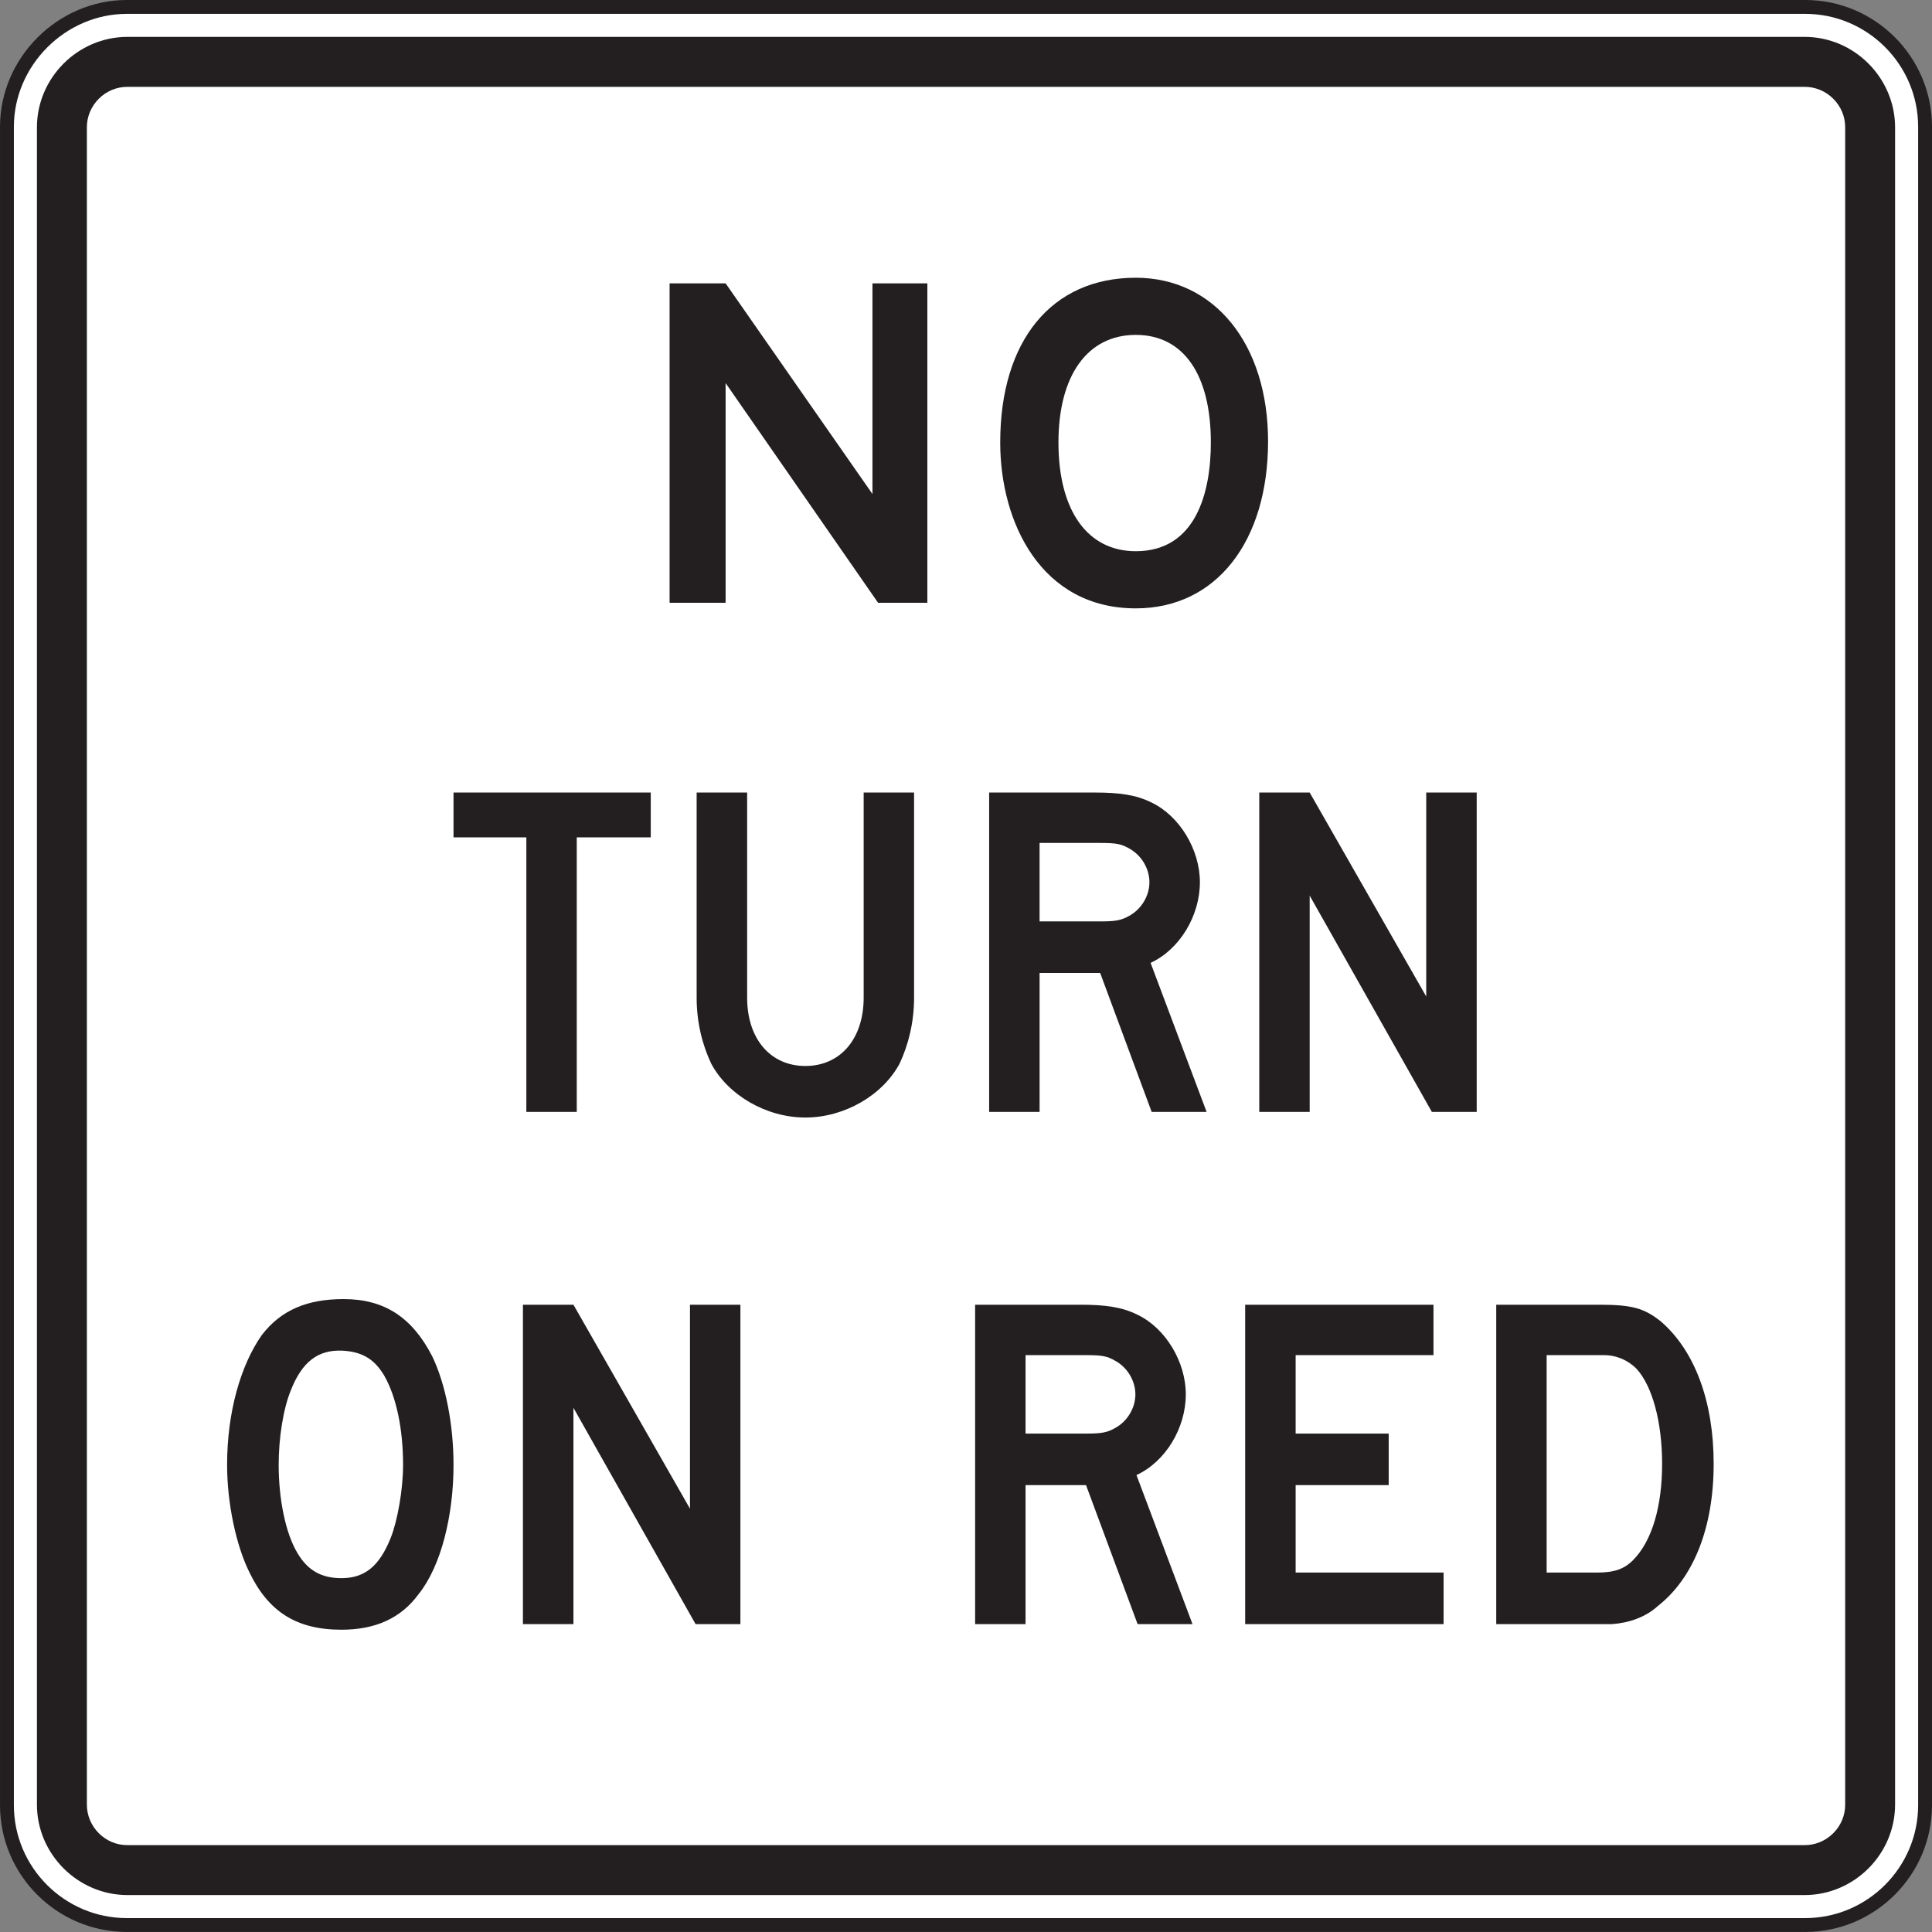 <?xml version="1.0" encoding="UTF-8" standalone="no"?>
<!-- Created with Inkscape (http://www.inkscape.org/) -->

<svg
   xmlns:dc="http://purl.org/dc/elements/1.1/"
   xmlns:cc="http://creativecommons.org/ns#"
   xmlns:rdf="http://www.w3.org/1999/02/22-rdf-syntax-ns#"
   xmlns:svg="http://www.w3.org/2000/svg"
   xmlns="http://www.w3.org/2000/svg"
   xmlns:sodipodi="http://sodipodi.sourceforge.net/DTD/sodipodi-0.dtd"
   xmlns:inkscape="http://www.inkscape.org/namespaces/inkscape"
   width="87.045"
   height="87.044"
   id="svg5762"
   version="1.1"
   inkscape:version="0.48.1 "
   sodipodi:docname="New document 14">
  <rect width="100%" height="100%" fill="#808080" stroke="none"/>
  <defs
     id="defs5764">
    <clipPath
       clipPathUnits="userSpaceOnUse"
       id="clipPath3647">
      <path
         inkscape:connector-curvature="0"
         d="m 27,65.641 513.335,0 0,672.359 L 27,738 27,65.641 z"
         id="path3649" />
    </clipPath>
  </defs>
  <sodipodi:namedview
     id="base"
     pagecolor="#ffffff"
     bordercolor="#666666"
     borderopacity="1.0"
     inkscape:pageopacity="0.0"
     inkscape:pageshadow="2"
     inkscape:zoom="0.35"
     inkscape:cx="124.23679"
     inkscape:cy="-22.192433"
     inkscape:document-units="px"
     inkscape:current-layer="layer1"
     showgrid="false"
     fit-margin-top="0"
     fit-margin-left="0"
     fit-margin-right="0"
     fit-margin-bottom="0"
     inkscape:window-width="469"
     inkscape:window-height="403"
     inkscape:window-x="175"
     inkscape:window-y="175"
     inkscape:window-maximized="0" />
  <g
     inkscape:label="Layer 1"
     inkscape:groupmode="layer"
     id="layer1"
     transform="translate(-250.763,-423.126)">
    <g
       transform="matrix(1.25,0,0,-1.25,-38.309,1113.628)"
       id="g3643">
      <g
         id="g3645"
         clip-path="url(#clipPath3647)">
        <g
           id="g3651"
           transform="translate(235.829,552.152)">
          <path
             inkscape:connector-curvature="0"
             d="m 0,0 60.494,0 c 2.38,0 4.321,-1.941 4.321,-4.321 l 0,-60.494 c 0,-2.379 -1.941,-4.32 -4.321,-4.32 l -60.494,0 c -2.38,0 -4.321,1.941 -4.321,4.32 l 0,60.494 C -4.321,-1.971 -2.35,0 0,0"
             style="fill:#ffffff;fill-opacity:1;fill-rule:nonzero;stroke:#231f20;stroke-width:0.5;stroke-linecap:butt;stroke-linejoin:miter;stroke-miterlimit:4;stroke-opacity:1;stroke-dasharray:none"
             id="path3653" />
        </g>
        <g
           id="g3655"
           transform="translate(235.842,551.072)">
          <path
             inkscape:connector-curvature="0"
             d="m 0,0 60.468,0 c 1.782,-0.003 3.248,-1.476 3.253,-3.254 l 0,-60.467 c -0.005,-1.781 -1.471,-3.248 -3.253,-3.254 l -60.468,0 c -1.778,0.006 -3.25,1.473 -3.253,3.254 l 0,60.467 C -3.25,-1.476 -1.778,-0.003 0,0"
             style="fill:#231f20;fill-opacity:1;fill-rule:evenodd;stroke:none"
             id="path3657" />
        </g>
        <g
           id="g3659"
           transform="translate(235.866,549.271)">
          <path
             inkscape:connector-curvature="0"
             d="m 0,0 60.421,0 c 0.811,0.012 1.491,-0.663 1.477,-1.476 l 0,-60.421 c 0.014,-0.811 -0.666,-1.491 -1.477,-1.477 l -60.421,0 c -0.813,-0.014 -1.488,0.666 -1.477,1.477 l 0,60.421 C -1.488,-0.663 -0.813,0.012 0,0"
             style="fill:#ffffff;fill-opacity:1;fill-rule:evenodd;stroke:none"
             id="path3661" />
        </g>
        <g
           id="g3663"
           transform="translate(262.906,530.676)">
          <path
             inkscape:connector-curvature="0"
             d="m 0,0 -5.495,7.918 0,-7.918 -2.019,0 0,11.513 2.019,0 5.293,-7.594 0,7.594 1.979,0 L 1.777,0 0,0 z"
             style="fill:#231f20;fill-opacity:1;fill-rule:nonzero;stroke:none"
             id="path3665" />
        </g>
        <g
           id="g3667"
           transform="translate(276.963,536.493)">
          <path
             inkscape:connector-curvature="0"
             d="m 0,0 c 0,3.515 -1.94,5.898 -4.768,5.898 -3.028,0 -4.886,-2.262 -4.886,-5.938 0,-2.909 1.494,-5.979 4.886,-5.979 C -1.859,-6.019 0,-3.595 0,0 m -2.062,-0.04 c 0,-1.777 -0.524,-3.919 -2.706,-3.919 -1.736,0 -2.787,1.455 -2.787,3.919 0,2.423 1.051,3.878 2.787,3.878 1.738,0 2.706,-1.455 2.706,-3.878"
             style="fill:#231f20;fill-opacity:1;fill-rule:nonzero;stroke:none"
             id="path3669" />
        </g>
        <g
           id="g3671"
           transform="translate(252.046,522.221)">
          <path
             inkscape:connector-curvature="0"
             d="m 0,0 0,-9.897 -1.817,0 0,9.897 -2.625,0 0,1.615 7.109,0 L 2.667,0 0,0 z"
             style="fill:#231f20;fill-opacity:1;fill-rule:nonzero;stroke:none"
             id="path3673" />
        </g>
        <g
           id="g3675"
           transform="translate(263.68,514.061)">
          <path
             inkscape:connector-curvature="0"
             d="m 0,0 c -0.607,-1.131 -1.98,-1.939 -3.394,-1.939 -1.414,0 -2.786,0.808 -3.392,1.939 -0.325,0.686 -0.527,1.495 -0.527,2.383 l 0,7.392 1.82,0 0,-7.392 c 0,-1.495 0.847,-2.464 2.099,-2.464 1.253,0 2.101,0.969 2.101,2.464 l 0,7.392 1.817,0 0,-7.392 C 0.524,1.495 0.322,0.686 0,0"
             style="fill:#231f20;fill-opacity:1;fill-rule:nonzero;stroke:none"
             id="path3677" />
        </g>
        <g
           id="g3679"
           transform="translate(274.748,512.324)">
          <path
             inkscape:connector-curvature="0"
             d="m 0,0 -2.019,5.372 c 1.049,0.485 1.777,1.697 1.777,2.908 0,1.172 -0.728,2.384 -1.738,2.869 -0.565,0.283 -1.17,0.363 -2.06,0.363 l -3.798,0 0,-11.512 1.818,0 0,5.009 2.183,0 L -1.98,0 0,0 z M -2.061,8.28 C -2.061,7.797 -2.343,7.312 -2.787,7.069 -3.07,6.907 -3.272,6.867 -3.837,6.867 l -2.183,0 0,2.828 2.183,0 c 0.606,0 0.767,-0.04 1.05,-0.202 0.444,-0.243 0.726,-0.728 0.726,-1.213"
             style="fill:#231f20;fill-opacity:1;fill-rule:nonzero;stroke:none"
             id="path3681" />
        </g>
        <g
           id="g3683"
           transform="translate(282.867,512.324)">
          <path
             inkscape:connector-curvature="0"
             d="m 0,0 -4.404,7.797 0,-7.797 -1.817,0 0,11.512 1.817,0 4.201,-7.352 0,7.352 1.819,0 L 1.616,0 0,0 z"
             style="fill:#231f20;fill-opacity:1;fill-rule:nonzero;stroke:none"
             id="path3685" />
        </g>
        <g
           id="g3687"
           transform="translate(247.604,499.599)">
          <path
             inkscape:connector-curvature="0"
             d="M 0,0 C 0,1.454 -0.283,2.908 -0.768,3.918 -1.496,5.332 -2.504,5.979 -3.96,5.979 -5.292,5.979 -6.222,5.574 -6.908,4.686 -7.675,3.595 -8.161,1.899 -8.161,0 c 0,-1.374 0.325,-2.909 0.808,-3.878 0.686,-1.414 1.697,-2.06 3.312,-2.06 1.213,0 2.142,0.403 2.79,1.292 C -0.446,-3.636 0,-1.818 0,0 m -1.818,0 c 0,-0.889 -0.203,-2.02 -0.445,-2.626 -0.403,-1.01 -0.928,-1.454 -1.778,-1.454 -0.725,0 -1.211,0.283 -1.575,0.889 -0.444,0.727 -0.686,1.979 -0.686,3.191 0,0.969 0.161,2.019 0.444,2.706 C -5.455,3.716 -4.888,4.161 -4,4.12 -3.313,4.08 -2.869,3.838 -2.504,3.232 -2.06,2.464 -1.818,1.293 -1.818,0"
             style="fill:#231f20;fill-opacity:1;fill-rule:nonzero;stroke:none"
             id="path3689" />
        </g>
        <g
           id="g3691"
           transform="translate(256.329,493.862)">
          <path
             inkscape:connector-curvature="0"
             d="m 0,0 -4.403,7.797 0,-7.797 -1.82,0 0,11.513 1.82,0 4.201,-7.352 0,7.352 1.817,0 L 1.615,0 0,0 z"
             style="fill:#231f20;fill-opacity:1;fill-rule:nonzero;stroke:none"
             id="path3693" />
        </g>
        <g
           id="g3695"
           transform="translate(274.24,493.862)">
          <path
             inkscape:connector-curvature="0"
             d="m 0,0 -2.02,5.373 c 1.051,0.485 1.778,1.697 1.778,2.909 0,1.171 -0.727,2.383 -1.737,2.868 -0.566,0.282 -1.172,0.363 -2.061,0.363 l -3.796,0 0,-11.513 1.818,0 0,5.01 2.18,0 L -1.979,0 0,0 z M -2.059,8.282 C -2.059,7.797 -2.343,7.312 -2.787,7.07 -3.07,6.908 -3.271,6.868 -3.838,6.868 l -2.18,0 0,2.828 2.18,0 c 0.607,0 0.768,-0.041 1.051,-0.203 0.444,-0.242 0.728,-0.727 0.728,-1.211"
             style="fill:#231f20;fill-opacity:1;fill-rule:nonzero;stroke:none"
             id="path3697" />
        </g>
        <g
           id="g3699"
           transform="translate(276.138,493.862)">
          <path
             inkscape:connector-curvature="0"
             d="m 0,0 0,11.513 6.787,0 0,-1.817 -4.968,0 0,-2.828 3.354,0 0,-1.858 -3.354,0 0,-3.151 5.332,0 L 7.151,0 0,0 z"
             style="fill:#231f20;fill-opacity:1;fill-rule:nonzero;stroke:none"
             id="path3701" />
        </g>
        <g
           id="g3703"
           transform="translate(293.024,499.639)">
          <path
             inkscape:connector-curvature="0"
             d="m 0,0 c 0,2.262 -0.686,4.08 -1.9,5.131 -0.605,0.484 -1.05,0.605 -2.221,0.605 l -3.716,0 0,-11.513 3.514,0 0.648,0 c 0.605,0.041 1.211,0.243 1.655,0.647 C -0.727,-4.12 0,-2.302 0,0 m -1.858,0 c 0,-1.535 -0.364,-2.787 -1.051,-3.474 -0.322,-0.323 -0.686,-0.444 -1.292,-0.444 l -1.819,0 0,7.837 2.061,0 c 0.484,0 0.889,-0.203 1.172,-0.485 C -2.222,2.828 -1.858,1.535 -1.858,0"
             style="fill:#231f20;fill-opacity:1;fill-rule:nonzero;stroke:none"
             id="path3705" />
        </g>
      </g>
    </g>
  </g>
</svg>
